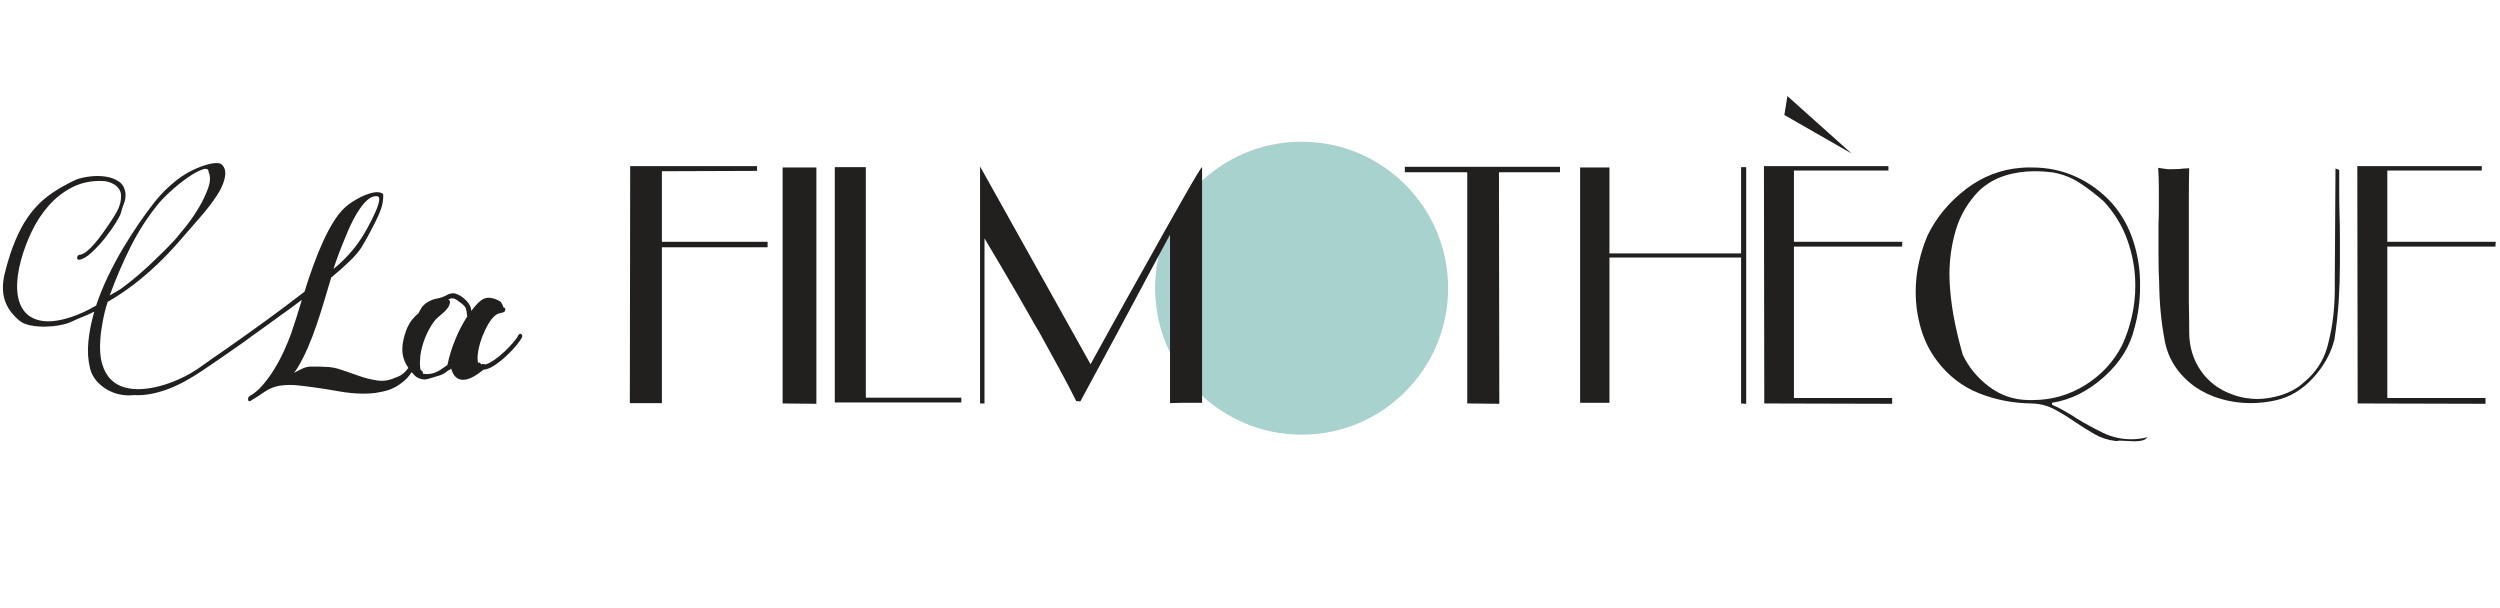 <?xml version="1.0" encoding="UTF-8" standalone="no"?>
<svg width="1041px" height="253px" viewBox="0 0 1041 253" version="1.1" xmlns="http://www.w3.org/2000/svg" xmlns:xlink="http://www.w3.org/1999/xlink">
    <!-- Generator: Sketch 3.7.2 (28276) - http://www.bohemiancoding.com/sketch -->
    <title>Artboard 1 Copy 3</title>
    <defs></defs>
    <g id="Page-1" stroke="none" stroke-width="1" fill="none" fill-rule="evenodd">
        <g id="Artboard-1-Copy-3">
            <circle id="Oval-1-Copy-3" fill="#A7D2CE" cx="542" cy="120" r="61"></circle>
            <path d="M315.232,69.168 L315.232,71.156 L275.614,71.298 L275.614,100.692 L319.634,100.692 L319.634,102.964 L275.614,102.964 L275.614,167.858 L262.266,167.858 L262.408,69.168 L315.232,69.168 Z M339.94,69.736 L339.94,168.142 L325.882,168 L325.882,69.736 L339.94,69.736 Z M347.608,69.594 L360.53,69.594 L360.53,165.586 L400.29,165.586 L400.29,167.574 L347.608,167.574 L347.608,69.594 Z M454.108,151.67 C454.108,151.67 456.522,147.292 461.35,138.535 C466.178,129.778 471.527,120.193 477.396,109.78 C483.076,99.556 488.306,90.255 493.087,81.877 C497.868,73.499 500.353,69.405 500.542,69.594 L500.542,167.716 L500.187,167.716 L499.122,167.716 L496.14,167.716 L492.448,167.716 C491.501,167.716 490.578,167.74 489.679,167.787 C488.78,167.834 487.951,167.858 487.194,167.858 L487.194,97.71 C487.194,97.71 484.875,102.017 480.236,110.632 C475.597,119.247 470.533,128.713 465.042,139.032 C462.297,144.144 459.599,149.138 456.948,154.013 C454.297,158.888 451.931,163.267 449.848,167.148 L448.144,167.006 C446.251,163.219 444.026,158.959 441.47,154.226 C438.914,149.493 436.263,144.665 433.518,139.742 C433.234,139.174 432.926,138.606 432.595,138.038 C432.264,137.47 431.909,136.902 431.53,136.334 C426.134,126.773 421.188,118.205 416.691,110.632 C412.194,103.059 409.946,99.272 409.946,99.272 L409.946,168 L408.1,168 L408.1,69.31 L454.108,151.67 Z" id="FILM-Copy-4" fill="#221F1F"></path>
            <path d="M649.586,69.452 L649.586,71.724 L624.168,71.724 L624.31,168.142 L610.962,168 L610.962,71.724 L584.976,71.724 L584.976,69.452 L649.586,69.452 Z M670.176,69.736 L670.176,105.52 L724.988,105.52 L724.988,69.594 L727.118,69.594 L727.118,168.142 L724.988,168 L724.988,107.224 L670.176,107.224 L670.176,167.716 L657.964,167.716 L657.964,69.736 L670.176,69.736 Z M734.502,69.168 L744.371,69.168 L755.66,69.168 L766.949,69.168 L776.676,69.168 L783.705,69.168 L786.332,69.168 L786.332,71.014 C786.332,71.014 783.989,71.014 779.303,71.014 C774.617,71.014 769.481,71.014 763.896,71.014 C760.772,71.014 757.719,71.014 754.737,71.014 C751.755,71.014 749.175,71.014 746.998,71.014 L746.998,100.692 L792.154,100.692 L792.012,102.68 L746.998,102.68 L746.998,165.728 L787.894,165.728 L787.894,168.142 L734.644,168 L734.502,69.168 Z M841.57,69.878 C841.949,69.878 842.327,69.854 842.706,69.807 C843.085,69.76 843.463,69.736 843.842,69.736 L844.978,69.736 L846.114,69.736 C852.646,69.736 858.728,71.014 864.361,73.57 C869.994,76.126 874.987,79.771 879.342,84.504 C883.413,89.143 886.418,94.491 888.359,100.55 C890.3,106.609 891.223,112.857 891.128,119.294 C891.128,122.229 890.939,125.116 890.56,127.956 C890.181,130.796 889.613,133.589 888.856,136.334 C887.057,144.097 882.821,150.96 876.147,156.924 C869.473,162.888 862.255,166.485 854.492,167.716 L854.492,168.568 C855.912,169.136 857.332,169.822 858.752,170.627 C860.172,171.432 861.592,172.26 863.012,173.112 C863.296,173.301 863.58,173.491 863.864,173.68 C864.148,173.869 864.432,174.059 864.716,174.248 C868.313,176.425 871.958,178.413 875.65,180.212 C879.342,182.011 883.318,182.91 887.578,182.91 C888.619,182.91 889.708,182.839 890.844,182.697 C891.98,182.555 893.116,182.342 894.252,182.058 C893.589,182.815 892.761,183.289 891.767,183.478 C890.773,183.667 889.708,183.762 888.572,183.762 C888.099,183.762 887.625,183.738 887.152,183.691 C886.679,183.644 886.205,183.62 885.732,183.62 C885.164,183.62 884.643,183.596 884.17,183.549 C883.697,183.502 883.223,183.478 882.75,183.478 L882.253,183.478 C882.111,183.478 881.945,183.525 881.756,183.62 L881.401,183.62 L880.904,183.62 C877.685,183.241 874.727,182.271 872.029,180.709 C869.331,179.147 866.657,177.467 864.006,175.668 C861.261,173.775 858.444,172.047 855.557,170.485 C852.67,168.923 849.475,168.095 845.972,168 C838.209,167.905 830.896,166.485 824.033,163.74 C817.17,160.995 811.419,156.593 806.78,150.534 C803.656,146.463 801.36,141.919 799.893,136.902 C798.426,131.885 797.692,126.773 797.692,121.566 C797.692,117.401 798.142,113.306 799.041,109.283 C799.94,105.26 801.147,101.497 802.662,97.994 C806.259,90.61 811.513,84.244 818.424,78.895 C825.335,73.546 833.05,70.541 841.57,69.878 L841.57,69.878 Z M875.934,83.794 C872.715,80.954 869.449,78.445 866.136,76.268 C862.823,74.091 859.178,72.623 855.202,71.866 C853.877,71.677 852.528,71.535 851.155,71.44 C849.782,71.345 848.433,71.298 847.108,71.298 C842.753,71.298 838.588,71.937 834.612,73.215 C830.636,74.493 827.086,76.599 823.962,79.534 C819.418,84.267 816.247,89.64 814.448,95.651 C812.649,101.662 811.75,107.887 811.75,114.324 C811.75,115.365 811.774,116.407 811.821,117.448 C811.868,118.489 811.939,119.531 812.034,120.572 C812.413,125.211 813.075,129.826 814.022,134.417 C814.969,139.008 816.057,143.434 817.288,147.694 C819.749,152.901 823.394,157.326 828.222,160.971 C833.05,164.616 838.493,166.485 844.552,166.58 L845.049,166.58 L845.546,166.58 L845.972,166.58 L846.398,166.58 C854.255,166.58 861.521,164.521 868.195,160.403 C874.869,156.285 880.005,150.771 883.602,143.86 C885.401,139.979 886.773,135.932 887.72,131.719 C888.667,127.506 889.14,123.223 889.14,118.868 C889.14,112.431 888.051,106.159 885.874,100.053 C883.697,93.947 880.383,88.527 875.934,83.794 L875.934,83.794 Z M972.494,70.162 L974.056,70.73 L974.056,80.599 C974.056,83.77 974.103,86.871 974.198,89.9 C974.293,92.929 974.34,95.911 974.34,98.846 L974.34,107.65 L974.34,108.999 L974.34,110.348 C974.34,115.271 974.174,120.264 973.843,125.329 C973.512,130.394 972.92,135.719 972.068,141.304 C970.648,147.079 967.69,152.427 963.193,157.35 C958.696,162.273 953.466,165.397 947.502,166.722 C945.798,167.101 944.07,167.385 942.319,167.574 C940.568,167.763 938.793,167.858 936.994,167.858 C932.923,167.858 928.9,167.29 924.924,166.154 C920.948,165.018 917.303,163.314 913.99,161.042 C907.079,156.025 902.89,149.682 901.423,142.014 C899.956,134.346 899.175,126.347 899.08,118.016 C898.891,114.229 898.796,110.348 898.796,106.372 L898.796,94.302 L898.796,93.663 L898.796,93.024 C898.891,91.225 898.938,89.427 898.938,87.628 L898.938,82.232 L898.938,80.173 L898.938,78.114 C898.938,76.694 898.914,75.298 898.867,73.925 C898.82,72.552 898.749,71.203 898.654,69.878 C899.222,69.973 899.837,70.067 900.5,70.162 C901.163,70.257 901.873,70.351 902.63,70.446 C902.914,70.446 903.245,70.446 903.624,70.446 C904.003,70.446 904.334,70.446 904.618,70.446 C905.565,70.446 906.464,70.422 907.316,70.375 C908.168,70.328 908.878,70.257 909.446,70.162 C910.109,70.162 910.629,70.138 911.008,70.091 L911.576,70.02 C911.481,73.807 911.434,78.067 911.434,82.8 L911.434,97.284 L911.434,112.478 L911.434,125.684 C911.529,129.471 911.576,132.5 911.576,134.772 L911.576,138.18 C911.576,144.239 913.162,149.587 916.333,154.226 C919.504,158.865 923.835,162.178 929.326,164.166 C931.03,164.829 932.805,165.326 934.651,165.657 C936.497,165.988 938.319,166.154 940.118,166.154 C943.621,166.059 947.029,165.468 950.342,164.379 C953.655,163.29 956.495,161.705 958.862,159.622 C964.069,155.457 967.5,150.321 969.157,144.215 C970.814,138.109 971.784,131.79 972.068,125.258 C972.163,123.649 972.21,122.039 972.21,120.43 L972.21,115.602 L972.494,70.162 Z M981.582,69.168 L991.451,69.168 L1002.74,69.168 L1014.029,69.168 L1023.756,69.168 L1030.785,69.168 L1033.412,69.168 L1033.412,71.014 C1033.412,71.014 1031.069,71.014 1026.383,71.014 C1021.697,71.014 1016.561,71.014 1010.976,71.014 C1007.852,71.014 1004.799,71.014 1001.817,71.014 C998.835,71.014 996.255,71.014 994.078,71.014 L994.078,100.692 L1039.234,100.692 L1039.092,102.68 L994.078,102.68 L994.078,165.728 L1034.974,165.728 L1034.974,168.142 L981.724,168 L981.582,69.168 Z" id="THEQUE-Copy-3" fill="#221F1F"></path>
            <path d="M170.035,153.194 C169.746,153.596 169.445,153.975 169.132,154.329 C168.587,154.947 167.952,155.51 167.225,156.019 C166.498,156.528 165.481,157 164.173,157.436 C161.848,158.453 159.468,158.78 157.034,158.417 C154.599,158.054 152.165,157.454 149.731,156.619 C147.296,155.783 144.844,154.929 142.373,154.057 C139.902,153.185 137.541,152.749 135.288,152.749 C134.343,152.676 133.399,152.64 132.454,152.64 L129.511,152.64 C128.348,152.64 127.168,152.912 125.969,153.458 C124.769,154.003 123.589,154.602 122.426,155.256 C123.007,154.529 123.516,153.803 123.952,153.076 C125.551,150.387 127.004,147.517 128.312,144.465 C129.62,141.413 130.819,138.27 131.909,135.036 C132.999,131.803 134.034,128.551 135.016,125.281 C135.997,122.011 136.959,118.777 137.904,115.58 C140.738,113.255 143.299,110.984 145.589,108.767 C147.878,106.551 149.531,104.607 150.548,102.936 C151.565,101.265 152.546,99.557 153.491,97.813 C154.436,96.069 155.344,94.325 156.216,92.581 C157.233,90.619 158.051,88.748 158.668,86.968 C159.286,85.187 159.595,83.243 159.595,81.136 C159.45,80.773 159.304,80.555 159.159,80.482 C158.287,80.046 157.233,79.919 155.998,80.1 C154.763,80.282 153.473,80.645 152.129,81.191 C150.784,81.736 149.494,82.371 148.259,83.098 C147.024,83.825 145.97,84.515 145.098,85.169 C143.063,86.695 141.174,88.802 139.43,91.491 C137.686,94.18 136.069,97.159 134.579,100.429 C133.09,103.699 131.691,107.151 130.383,110.784 C129.075,114.417 127.876,117.978 126.786,121.466 C121.263,125.753 115.686,129.932 110.055,134.001 C104.423,138.07 98.7,142.14 92.887,146.209 C89.98,148.171 87.019,150.242 84.004,152.422 C80.988,154.602 77.845,156.419 74.575,157.872 C72.032,159.035 69.416,159.979 66.727,160.706 C64.038,161.433 61.441,161.869 58.934,162.014 C56.426,162.159 54.065,161.923 51.849,161.305 C49.632,160.688 47.725,159.58 46.126,157.981 C44.527,156.382 43.328,154.221 42.529,151.495 C41.73,148.77 41.475,145.41 41.766,141.413 C41.911,139.16 42.256,136.599 42.801,133.728 C43.347,130.858 44.019,128.188 44.818,125.717 C48.815,123.392 52.484,120.939 55.827,118.359 C59.17,115.78 62.331,113.073 65.31,110.239 C68.289,107.405 71.178,104.408 73.975,101.246 C76.773,98.085 79.662,94.761 82.641,91.273 C83.077,90.764 83.749,89.983 84.657,88.93 C85.566,87.876 86.529,86.677 87.546,85.332 C88.563,83.988 89.562,82.553 90.543,81.027 C91.525,79.501 92.306,77.975 92.887,76.449 C93.468,74.923 93.777,73.488 93.814,72.144 C93.85,70.799 93.432,69.655 92.56,68.71 C92.197,68.274 91.652,68.02 90.925,67.947 C90.198,67.874 89.454,67.892 88.691,68.001 C87.927,68.111 87.183,68.274 86.456,68.492 C85.729,68.71 85.221,68.855 84.93,68.928 C80.788,70.309 76.991,72.343 73.54,75.032 C70.088,77.721 67.018,80.773 64.329,84.188 C62.367,86.659 60.26,89.529 58.007,92.799 C55.754,96.069 53.52,99.557 51.303,103.263 C49.087,106.969 46.998,110.857 45.036,114.926 C43.074,118.995 41.403,123.101 40.022,127.243 C38.278,128.26 36.498,129.187 34.681,130.023 C32.864,130.858 31.048,131.567 29.231,132.148 C24.435,133.674 20.438,134.146 17.241,133.565 C14.044,132.984 11.609,131.585 9.938,129.369 C8.267,127.152 7.34,124.227 7.159,120.594 C6.977,116.961 7.504,112.891 8.739,108.386 C9.829,104.317 11.337,100.284 13.262,96.287 C15.188,92.29 17.55,88.712 20.348,85.55 C23.145,82.389 26.397,79.864 30.103,77.975 C33.809,76.086 37.951,75.214 42.529,75.359 C43.401,75.359 44.273,75.486 45.145,75.74 C46.017,75.995 46.834,76.358 47.597,76.831 C48.361,77.303 48.996,77.902 49.505,78.629 C50.014,79.356 50.304,80.155 50.377,81.027 C50.45,82.262 50.341,83.461 50.05,84.624 C49.759,85.787 49.323,86.913 48.742,88.003 C48.597,88.294 48.233,88.911 47.652,89.856 C47.071,90.801 46.344,91.927 45.472,93.235 C44.6,94.543 43.637,95.924 42.584,97.377 C41.53,98.83 40.458,100.193 39.368,101.465 C38.278,102.736 37.188,103.808 36.098,104.68 C35.008,105.552 34.027,106.024 33.155,106.097 C32.574,106.17 32.229,106.533 32.12,107.187 C32.01,107.841 32.319,108.168 33.046,108.168 C34.499,107.95 36.189,106.951 38.114,105.171 C40.04,103.39 41.875,101.41 43.619,99.23 C45.363,97.05 46.871,94.943 48.142,92.908 C49.414,90.873 50.159,89.42 50.377,88.548 C50.74,87.167 51.176,85.823 51.685,84.515 C52.194,83.207 52.375,81.826 52.23,80.373 C51.939,78.193 50.995,76.576 49.396,75.522 C47.797,74.469 45.926,73.797 43.782,73.506 C41.639,73.215 39.459,73.215 37.242,73.506 C35.026,73.797 33.155,74.233 31.629,74.814 C27.923,76.558 24.671,78.375 21.873,80.264 C19.076,82.153 16.605,84.315 14.461,86.749 C12.318,89.184 10.429,91.945 8.793,95.034 C7.158,98.122 5.651,101.701 4.27,105.77 C3.398,108.531 2.653,111.129 2.035,113.564 C1.418,115.998 1.145,118.341 1.218,120.594 C1.291,122.847 1.836,125.027 2.853,127.134 C3.87,129.241 5.542,131.312 7.867,133.347 C9.03,134.364 10.61,135.073 12.608,135.472 C14.607,135.872 16.66,136.054 18.767,136.018 C20.874,135.981 22.909,135.781 24.871,135.418 C26.833,135.055 28.432,134.582 29.667,134.001 C31.338,133.202 32.973,132.493 34.572,131.875 C36.171,131.258 37.733,130.549 39.259,129.75 C38.024,133.965 37.206,138.088 36.806,142.121 C36.407,146.155 36.643,149.951 37.515,153.512 C38.024,155.401 38.896,157.073 40.131,158.526 C41.366,159.979 42.82,161.196 44.491,162.178 C46.162,163.159 47.961,163.849 49.886,164.249 C51.812,164.648 53.72,164.739 55.609,164.521 C58.225,164.666 60.823,164.467 63.403,163.922 C65.982,163.376 68.489,162.614 70.924,161.632 C73.358,160.651 75.719,159.507 78.008,158.199 C80.298,156.891 82.459,155.547 84.494,154.166 C85.657,153.367 87.183,152.331 89.072,151.06 C90.961,149.788 92.887,148.462 94.849,147.081 C96.811,145.7 98.682,144.392 100.463,143.157 C102.243,141.922 103.642,140.904 104.659,140.105 C106.766,138.652 108.801,137.198 110.763,135.745 C112.725,134.292 114.723,132.838 116.758,131.385 C117.775,130.658 119.047,129.75 120.573,128.66 C122.099,127.57 123.807,126.298 125.696,124.845 C124.897,127.534 124.116,130.077 123.353,132.475 C122.589,134.873 121.881,137.017 121.227,138.906 C120.428,141.086 119.447,143.466 118.284,146.046 C117.121,148.625 115.795,151.132 114.305,153.566 C112.816,156.001 111.199,158.235 109.455,160.27 C107.711,162.305 105.858,163.867 103.896,164.957 C103.46,165.248 103.26,165.72 103.296,166.374 C103.333,167.028 103.678,167.21 104.332,166.919 C106.294,165.756 108.238,164.503 110.163,163.159 C112.089,161.814 114.215,160.96 116.54,160.597 C119.011,160.234 121.572,160.197 124.225,160.488 C126.877,160.779 129.184,161.069 131.146,161.36 C134.343,161.796 137.65,162.323 141.065,162.94 C144.48,163.558 147.859,163.885 151.202,163.922 C154.545,163.958 157.778,163.54 160.903,162.668 C164.028,161.796 166.898,160.052 169.514,157.436 C170.239,156.655 170.868,155.831 171.401,154.964 C171.827,155.462 172.288,155.959 172.784,156.455 C173.365,157.036 174.165,157.472 175.182,157.763 C176.199,158.054 177.108,158.09 177.907,157.872 C178.852,157.581 179.778,157.309 180.686,157.054 C181.595,156.8 182.485,156.528 183.357,156.237 C184.011,156.019 184.61,155.728 185.155,155.365 C185.701,155.002 186.227,154.602 186.736,154.166 C187.172,154.166 187.535,153.912 187.826,153.403 C188.335,155.147 189.025,156.382 189.897,157.109 C190.769,157.836 191.804,158.181 193.004,158.144 C194.203,158.108 195.51,157.709 196.928,156.946 C198.345,156.182 199.816,155.183 201.342,153.948 C202.65,153.875 204.158,153.276 205.865,152.149 C207.573,151.023 209.226,149.715 210.825,148.226 C212.424,146.736 213.822,145.264 215.022,143.811 C216.221,142.358 217.002,141.231 217.365,140.432 C217.583,139.778 217.456,139.324 216.983,139.07 C216.511,138.815 216.093,139.051 215.73,139.778 C215.439,140.432 214.767,141.377 213.714,142.612 C212.66,143.847 211.461,145.101 210.117,146.373 C208.772,147.644 207.373,148.789 205.92,149.806 C204.467,150.823 203.195,151.477 202.105,151.768 C201.96,151.623 201.742,151.586 201.451,151.659 C201.306,151.586 201.088,151.55 200.797,151.55 L200.361,151.768 C200.216,151.623 200.143,151.514 200.143,151.441 C199.852,150.932 199.489,150.823 199.053,151.114 C198.762,149.733 198.799,148.044 199.162,146.046 C199.525,144.047 200.088,142.067 200.851,140.105 C201.615,138.143 202.486,136.345 203.468,134.709 C204.449,133.074 205.448,131.894 206.465,131.167 C206.901,130.804 207.391,130.568 207.936,130.458 C208.482,130.349 209.008,130.222 209.517,130.077 C210.026,129.932 210.316,129.568 210.389,128.987 C210.462,128.406 210.207,128.079 209.626,128.006 C209.481,127.425 209.245,126.862 208.917,126.317 C208.59,125.771 208.173,125.39 207.664,125.172 C206.356,124.518 205.193,124.137 204.176,124.028 C203.159,123.918 202.25,124.046 201.451,124.409 C200.652,124.772 199.852,125.354 199.053,126.153 C198.254,126.952 197.418,127.933 196.546,129.096 C196.473,129.169 196.419,129.241 196.382,129.314 C196.346,129.387 196.292,129.459 196.219,129.532 C196.219,128.733 196.037,127.97 195.674,127.243 C195.456,126.734 195.02,126.117 194.366,125.39 C193.712,124.663 192.985,124.028 192.186,123.483 C191.387,122.937 190.569,122.538 189.733,122.284 C188.898,122.029 188.117,122.047 187.39,122.338 C187.099,122.338 186.845,122.411 186.627,122.556 C185.174,123.428 183.63,124.009 181.994,124.3 C180.359,124.591 178.815,125.245 177.362,126.262 C176.563,126.843 175.945,127.479 175.509,128.169 C175.073,128.86 174.673,129.605 174.31,130.404 C173.293,131.203 172.384,132.112 171.585,133.129 C170.786,134.146 170.095,135.309 169.514,136.617 C167.843,140.832 167.225,144.447 167.661,147.463 C167.938,149.38 168.73,151.291 170.035,153.194 Z M65.419,85.496 C61.277,90.655 57.626,96.36 54.465,102.609 C51.303,108.858 48.379,115.653 45.69,122.992 C46.562,122.483 47.27,122.084 47.816,121.793 C48.361,121.502 48.833,121.23 49.233,120.975 C49.632,120.721 50.05,120.449 50.486,120.158 C50.922,119.867 51.503,119.431 52.23,118.85 C53.974,117.542 55.772,116.089 57.626,114.49 C59.479,112.891 61.313,111.238 63.13,109.531 C64.947,107.823 66.709,106.115 68.416,104.407 C70.124,102.7 71.705,101.047 73.158,99.448 C74.103,98.358 75.52,96.632 77.409,94.27 C79.298,91.909 81.079,89.329 82.75,86.531 C84.421,83.734 85.729,80.991 86.674,78.302 C87.619,75.613 87.691,73.433 86.892,71.762 C86.892,70.381 86.038,69.982 84.331,70.563 C82.623,71.144 80.588,72.252 78.227,73.888 C75.865,75.523 73.485,77.43 71.087,79.61 C68.689,81.79 66.8,83.752 65.419,85.496 Z M141.392,104.789 C140.956,106.024 140.52,107.223 140.084,108.386 C139.648,109.549 139.248,110.748 138.885,111.983 C140.484,110.675 141.973,109.331 143.354,107.95 C144.735,106.569 146.061,105.098 147.333,103.535 C148.604,101.973 149.839,100.229 151.038,98.303 C152.238,96.378 153.455,94.18 154.69,91.709 C155.053,90.982 155.507,90.038 156.053,88.875 C156.598,87.712 157.052,86.586 157.415,85.496 C157.778,84.406 157.942,83.48 157.905,82.716 C157.869,81.953 157.415,81.608 156.543,81.681 C155.453,81.681 154.363,82.135 153.273,83.043 C152.183,83.952 151.129,85.114 150.112,86.531 C149.095,87.949 148.132,89.529 147.224,91.273 C146.315,93.017 145.498,94.743 144.771,96.451 C144.044,98.158 143.39,99.757 142.809,101.246 C142.228,102.736 141.755,103.917 141.392,104.789 Z M186.3,151.986 C187.027,148.498 188.098,145.01 189.516,141.522 C190.933,138.034 192.622,134.764 194.584,131.712 C194.584,131.639 194.566,131.585 194.53,131.548 C194.493,131.512 194.475,131.421 194.475,131.276 C194.402,130.186 194.239,129.241 193.984,128.442 C193.73,127.643 192.731,126.662 190.987,125.499 C190.624,125.136 190.133,124.809 189.516,124.518 C188.898,124.227 188.298,124.155 187.717,124.3 C187.281,124.445 186.918,124.591 186.627,124.736 C186.7,124.736 186.736,124.754 186.736,124.79 C186.736,124.827 186.772,124.845 186.845,124.845 C187.063,124.918 187.245,125.136 187.39,125.499 C187.39,126.371 187.136,127.188 186.627,127.951 C186.118,128.715 185.501,129.423 184.774,130.077 C184.047,130.731 183.303,131.367 182.54,131.984 C181.776,132.602 181.177,133.238 180.741,133.892 C179.288,135.854 178.071,138.052 177.089,140.487 C176.108,142.921 175.436,145.337 175.073,147.735 C175.073,148.026 175.037,148.498 174.964,149.152 C174.891,149.806 174.855,150.496 174.855,151.223 C174.855,151.95 174.891,152.622 174.964,153.239 C175.037,153.857 175.255,154.239 175.618,154.384 C176.054,154.675 176.199,155.074 176.054,155.583 C177.071,155.801 178.161,155.819 179.324,155.637 C180.487,155.456 181.758,154.965 183.139,154.166 C184.156,153.512 185.21,152.785 186.3,151.986 L186.3,151.986 L186.3,151.986 Z" id="La-Copy" fill="#221F1F"></path>
            <polygon id="È-Copy-2" fill="#221F1F" points="770.96 63.893 743 47.88 744.271 40"></polygon>
        </g>
    </g>
</svg>